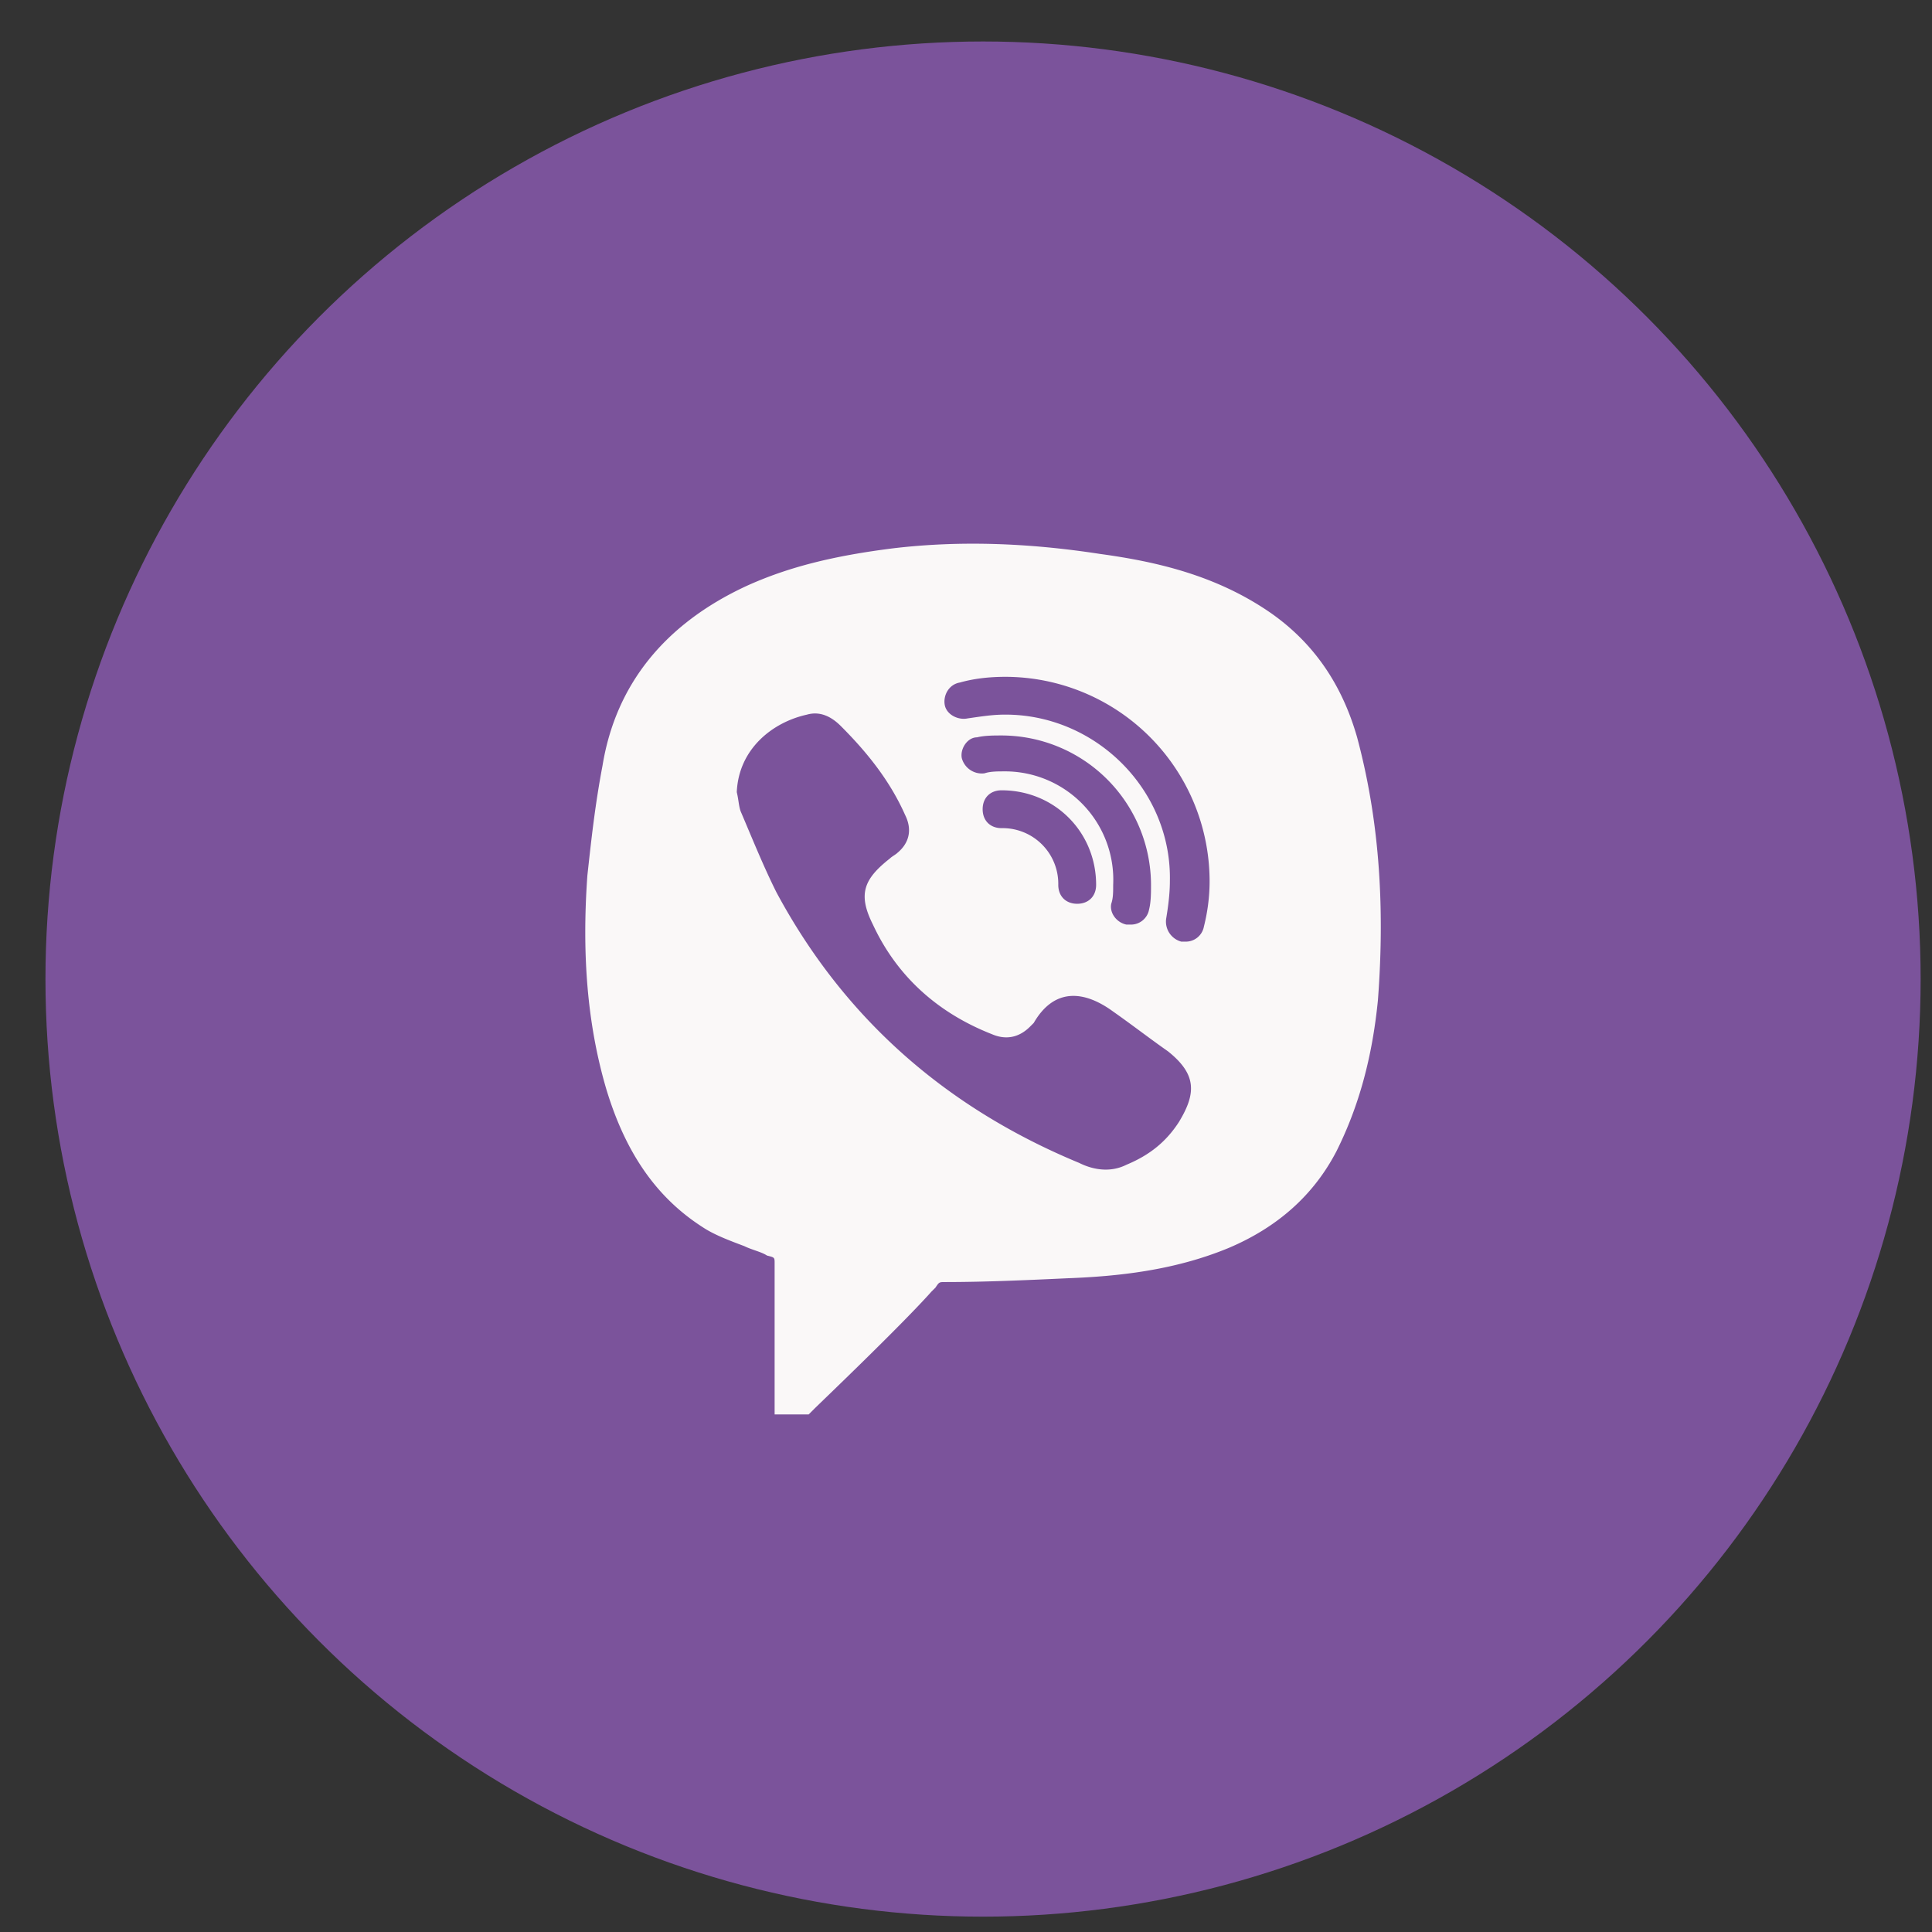 <svg id="social-icon-viber" width="34" height="34" fill="none" xmlns="http://www.w3.org/2000/svg"><rect width="100%" height="100%" fill="#333333" stroke="none"/><circle cx="17.3" cy="17.23" r="16.5" fill="#7B539B"/><path d="M23.883 12.976c-.266-.932-.765-1.664-1.53-2.196-.966-.666-2.031-.9-2.996-1.032-1.298-.2-2.497-.233-3.628-.1-1.065.133-1.864.333-2.596.666-1.432.665-2.297 1.73-2.53 3.162-.133.698-.2 1.33-.266 1.93-.1 1.398 0 2.63.333 3.761.332 1.098.865 1.897 1.697 2.43.2.133.466.233.732.333.133.066.3.1.4.166.133.033.133.033.133.133V24.892h.599l.1-.1c.066-.067 1.53-1.464 2.063-2.064l.067-.066c.067-.1.067-.1.166-.1.7 0 1.432-.033 2.164-.067.865-.033 1.864-.133 2.829-.532.865-.366 1.498-.932 1.897-1.698.4-.798.633-1.664.732-2.662.134-1.764 0-3.262-.366-4.627Zm-3.128 6.757c-.233.366-.533.599-.932.765-.267.134-.566.1-.832-.033-2.33-.965-4.128-2.53-5.326-4.76-.233-.465-.433-.965-.632-1.43-.034-.1-.034-.2-.067-.334.033-.765.633-1.231 1.232-1.364.233-.067.432.033.599.2.466.466.865.965 1.131 1.564.133.266.067.5-.133.666-.033.033-.1.066-.133.1-.466.366-.566.632-.3 1.164.433.932 1.165 1.565 2.097 1.93.233.1.466.067.666-.132l.067-.067c.366-.632.898-.566 1.398-.2.332.233.632.466.965.7.5.399.5.732.2 1.23Zm-3.096-6.158c-.1 0-.233 0-.333.034a.365.365 0 0 1-.4-.267c-.032-.166.1-.366.267-.366.133-.033.3-.033.433-.033a2.635 2.635 0 0 1 2.63 2.63c0 .133 0 .299-.034.432a.324.324 0 0 1-.333.266h-.066c-.167-.033-.3-.2-.267-.366.034-.1.034-.2.034-.333a1.907 1.907 0 0 0-1.93-1.997Zm1.631 1.997c0 .2-.133.333-.333.333s-.333-.133-.333-.333a.98.98 0 0 0-.998-.998c-.2 0-.333-.133-.333-.333s.133-.333.333-.333c.932 0 1.664.732 1.664 1.664Zm1.897.733a.324.324 0 0 1-.333.266h-.066a.365.365 0 0 1-.266-.4c.033-.2.066-.432.066-.665.033-1.598-1.298-2.93-2.896-2.93-.233 0-.432.034-.665.067-.167.034-.366-.066-.4-.232-.033-.167.067-.367.267-.4.233-.066.499-.1.799-.1a3.6 3.6 0 0 1 3.594 3.595c0 .266-.033.532-.1.799Z" fill="#FAF8F8"/></svg>
